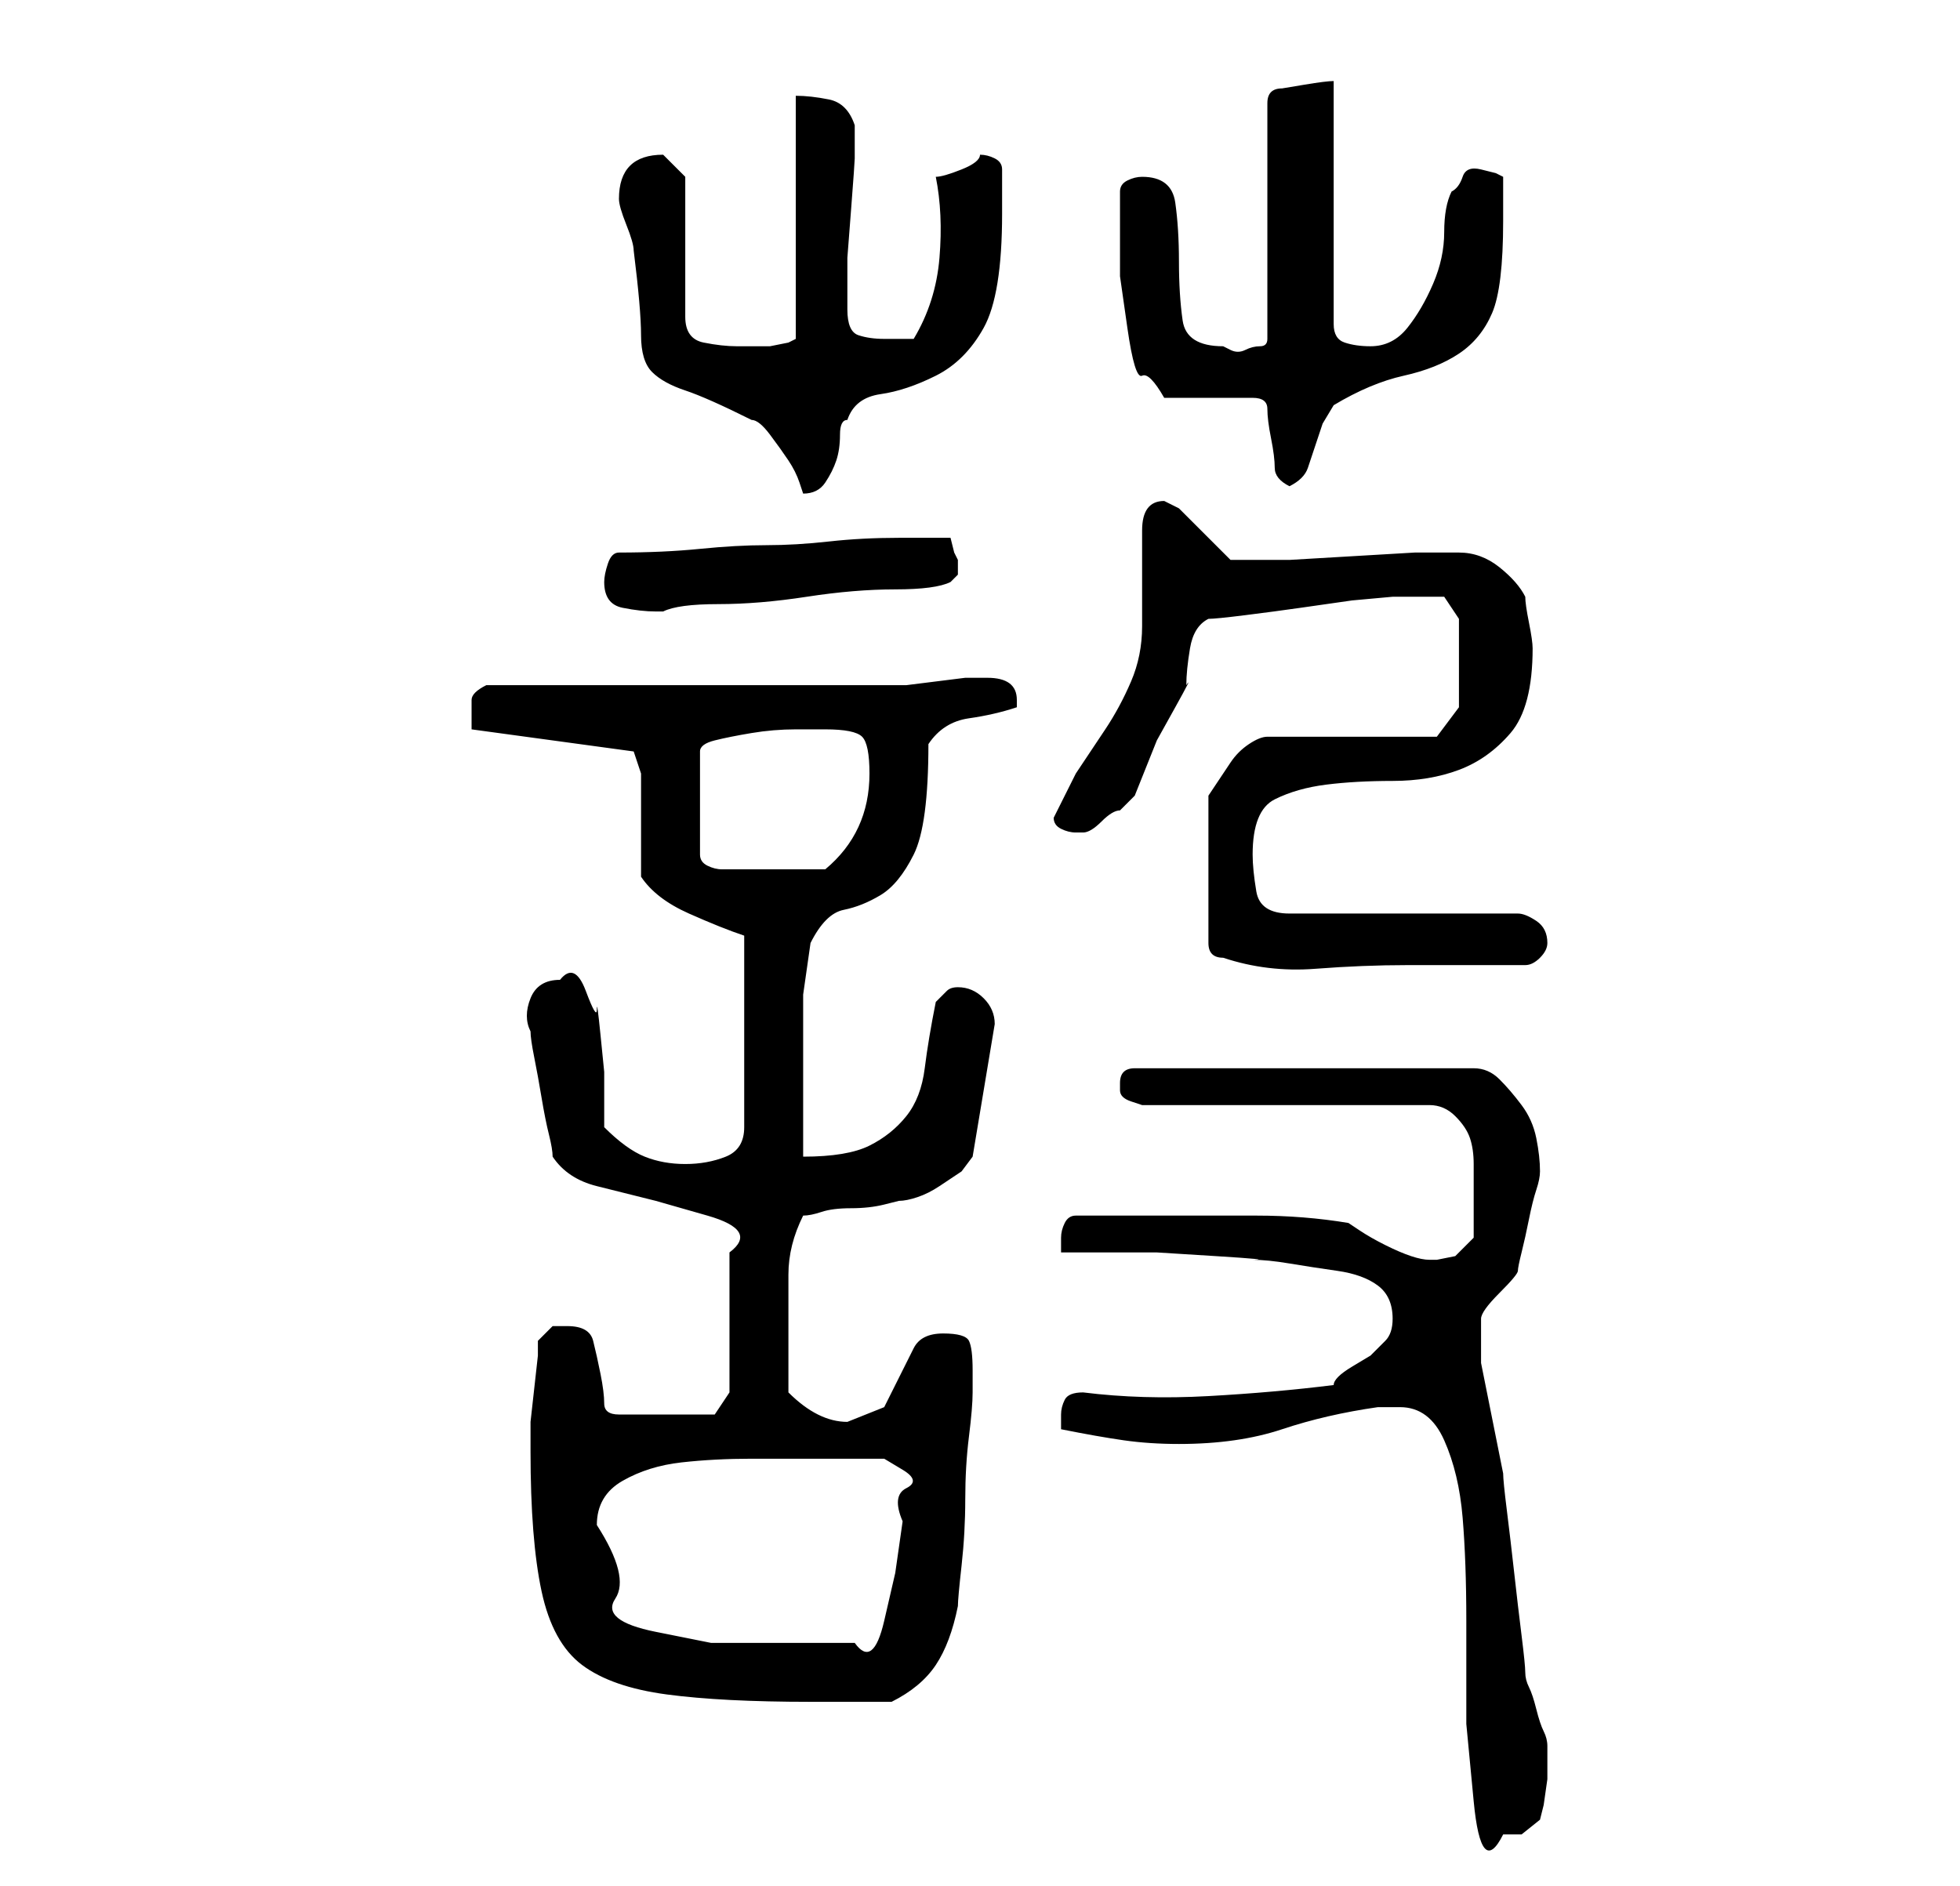 <?xml version="1.0" standalone="no"?>
<!DOCTYPE svg PUBLIC "-//W3C//DTD SVG 1.1//EN" "http://www.w3.org/Graphics/SVG/1.1/DTD/svg11.dtd" >
<svg xmlns="http://www.w3.org/2000/svg" xmlns:xlink="http://www.w3.org/1999/xlink" version="1.1" viewBox="-10 0 266 256">
   <path fill="currentColor"
d="M180 191q4 0 6 4.5t2.5 10.5t0.5 14v14t1 10.5t4 4.5h2.5t2.5 -2l0.5 -2t0.5 -3.5v-3v-1.5q0 -1 -0.5 -2t-1 -3t-1 -3t-0.5 -2t-0.5 -5t-1 -8.5t-1 -8.5t-0.5 -5l-0.5 -2.5l-1 -5l-1 -5l-0.5 -2.5v-2v-2v-1v-1q0 -1 2.5 -3.5t2.5 -3t0.5 -2.5t1 -4.5t1 -4t0.5 -2.5
q0 -2 -0.5 -4.5t-2 -4.5t-3 -3.5t-3.5 -1.5h-46q-1 0 -1.5 0.5t-0.5 1.5v1v0q0 1 1.5 1.5l1.5 0.5h39q2 0 3.5 1.5t2 3t0.5 3.5v4v2.5v3.5l-2.5 2.5t-2.5 0.5h-1q-1 0 -2.5 -0.5t-3.5 -1.5t-3.5 -2l-1.5 -1q-6 -1 -12.5 -1h-12.5h-12q-1 0 -1.5 1t-0.5 2v2h5.5h7.5t8 0.5
t5 0.5q2 0 5 0.5t6.5 1t5.5 2t2 4.5q0 2 -1 3l-2 2t-2.5 1.5t-2.5 2.5q-8 1 -17 1.5t-17 -0.5q-2 0 -2.5 1t-0.5 2v1.5v0.5q5 1 8.5 1.5t7.5 0.5q8 0 14 -2t13 -3h1h2zM62 197q0 12 1.5 19t5.5 10t11.5 4t19.5 1h11q4 -2 6 -5t3 -8q0 -1 0.5 -5.5t0.5 -9t0.5 -8.5t0.5 -6v-3
q0 -3 -0.5 -4t-3.5 -1t-4 2l-2 4l-2 4t-5 2q-2 0 -4 -1t-4 -3v-9v-7q0 -4 2 -8q1 0 2.5 -0.5t4 -0.5t4.5 -0.5l2 -0.5q1 0 2.5 -0.5t3 -1.5l3 -2t1.5 -2l3 -18q0 -2 -1.5 -3.5t-3.5 -1.5q-1 0 -1.5 0.5l-1.5 1.5q-1 5 -1.5 9t-2.5 6.5t-5 4t-9 1.5v-6.5v-7.5v-8t1 -7
q2 -4 4.5 -4.5t5 -2t4.5 -5.5t2 -15q2 -3 5.5 -3.5t6.5 -1.5v-1q0 -3 -4 -3h-1h-2t-4 0.5t-4 0.5h-2h-11h-17h-16.5h-10.5q-2 1 -2 2v2v1.5v0.5l22 3l0.5 1.5l0.5 1.5v3v4v4.5v2.5q2 3 6.5 5t7.5 3v26q0 3 -2.5 4t-5.5 1t-5.5 -1t-5.5 -4v-3v-4.5t-0.5 -5t-0.5 -3.5
t-1.5 -2.5t-3.5 -1.5q-3 0 -4 2.5t0 4.5q0 1 0.5 3.5t1 5.5t1 5t0.5 3q2 3 6 4l8 2t7 2t3 5v19l-2 3h-13q-2 0 -2 -1.5t-0.5 -4t-1 -4.5t-3.5 -2h-2t-2 2v2t-0.5 4.5t-0.5 4.5v2v2zM71 207q0 -4 3.5 -6t8 -2.5t9.5 -0.5h8h4.5h5.5t2.5 1.5t0.5 2.5t-0.5 4.5l-1 7t-1.5 6.5
t-4 3h-10h-9.5t-7.5 -1.5t-5.5 -4.5t-2.5 -10zM185 100h-23q-1 0 -2.5 1t-2.5 2.5l-2 3l-1 1.5v20q0 1 0.5 1.5t1.5 0.5q6 2 12.5 1.5t12.5 -0.5h16q1 0 2 -1t1 -2v0q0 -2 -1.5 -3t-2.5 -1h-31q-4 0 -4.5 -3t-0.5 -5q0 -6 3 -7.5t7 -2t9 -0.5t9 -1.5t7 -5t3 -11.5
q0 -1 -0.5 -3.5t-0.5 -3.5q-1 -2 -3.5 -4t-5.5 -2h-1h-5t-8.5 0.5t-8.5 0.5h-5h-2h-1l-7 -7l-1 -0.5l-1 -0.5q-3 0 -3 4v2v5v4v2q0 4 -1.5 7.5t-3.5 6.5l-4 6t-3 6q0 1 1 1.5t2 0.5v0h1v0q1 0 2.5 -1.5t2.5 -1.5l0.5 -0.5l1.5 -1.5l1 -2.5l2 -5t2.5 -4.5t1.5 -3q0 -2 0.5 -5
t2.5 -4q1 0 5 -0.5t7.5 -1l7 -1t5.5 -0.5h3h4t2 3v12zM102 99q4 0 5 1t1 5q0 8 -6 13h-3.5h-3.5h-4.5h-2.5q-1 0 -2 -0.5t-1 -1.5v-14q0 -1 2 -1.5t5 -1t6 -0.5h4zM72 79q0 3 2.5 3.5t4.5 0.5h1q2 -1 7.5 -1t12 -1t12 -1t7.5 -1l0.5 -0.5l0.5 -0.5v-1v0v-1l-0.5 -1t-0.5 -2
h-7q-5 0 -9.5 0.5t-8.5 0.5t-9 0.5t-11 0.5q-1 0 -1.5 1.5t-0.5 2.5zM74 27v0q0 1 1 3.5t1 3.5q1 8 1 11.5t1.5 5t4.5 2.5t9 4q1 0 2.5 2t2.5 3.5t1.5 3l0.5 1.5q2 0 3 -1.5t1.5 -3t0.5 -3.5t1 -2q1 -3 4.5 -3.5t7.5 -2.5t6.5 -6.5t2.5 -15.5v-6q0 -1 -1 -1.5t-2 -0.5
q0 1 -2.5 2t-3.5 1q1 5 0.5 11t-3.5 11h-1.5h-2.5q-2 0 -3.5 -0.5t-1.5 -3.5v-2v-5t0.5 -6.5t0.5 -7v-4.5q-1 -3 -3.5 -3.5t-4.5 -0.5v33l-1 0.5t-2.5 0.5h-2.5h-2q-2 0 -4.5 -0.5t-2.5 -3.5v-19l-1 -1l-2 -2v0q-3 0 -4.5 1.5t-1.5 4.5zM142 33v4.5t1 7t2 6.5t3 3h12
q2 0 2 1.5t0.5 4t0.5 4t2 2.5q2 -1 2.5 -2.5l1 -3l1 -3t1.5 -2.5q5 -3 9.5 -4t7.5 -3t4.5 -5.5t1.5 -12.5v-6l-1 -0.5t-2 -0.5t-2.5 1t-1.5 2q-1 2 -1 5.5t-1.5 7t-3.5 6t-5 2.5q-2 0 -3.5 -0.5t-1.5 -2.5v-33q-1 0 -4 0.5l-3 0.5q-1 0 -1.5 0.5t-0.5 1.5v32q0 1 -1 1
t-2 0.5t-2 0l-1 -0.5q-5 0 -5.5 -3.5t-0.5 -8t-0.5 -8t-4.5 -3.5q-1 0 -2 0.5t-1 1.5v7z" />
</svg>
